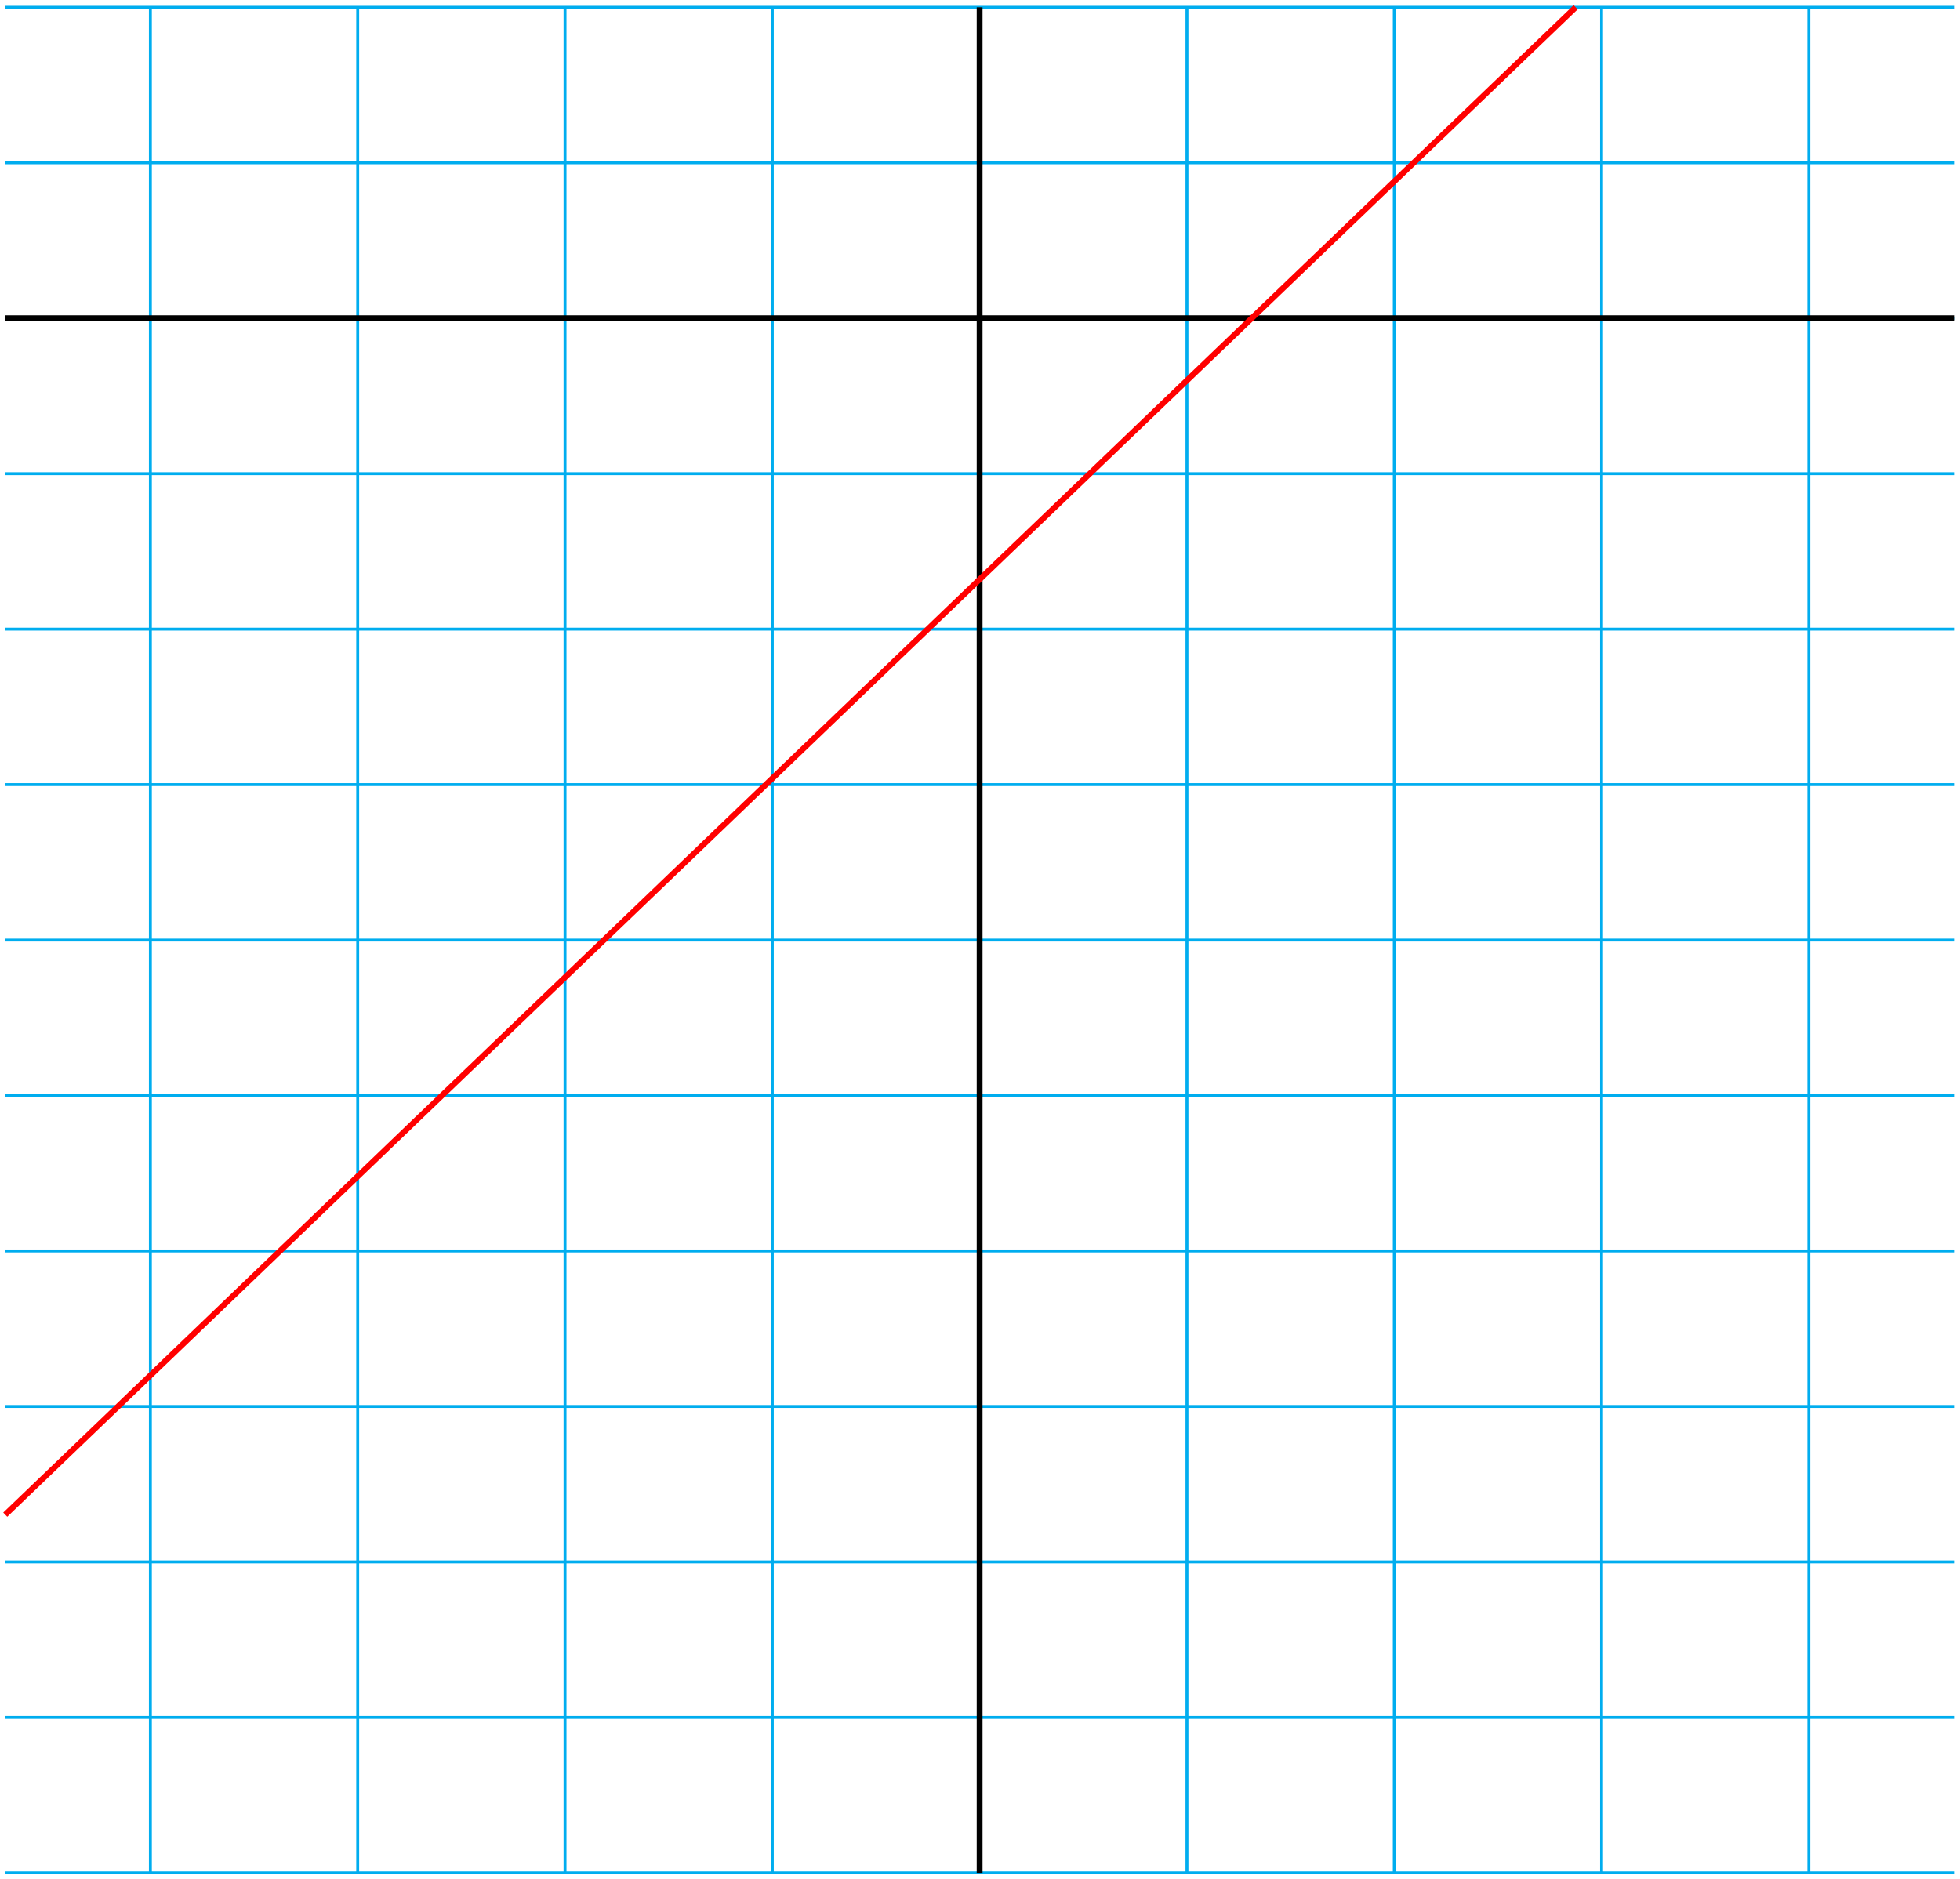 <?xml version="1.0" encoding="UTF-8"?>
<svg xmlns="http://www.w3.org/2000/svg" xmlns:xlink="http://www.w3.org/1999/xlink" width="268pt" height="257pt" viewBox="0 0 268 257" version="1.1">
<g id="surface1">
<path style="fill:none;stroke-width:0.399;stroke-linecap:butt;stroke-linejoin:miter;stroke:rgb(0%,67.839%,93.729%);stroke-opacity:1;stroke-miterlimit:10;" d="M -133.231 -212.593 L 133.23 -212.593 M -133.231 -191.332 L 133.23 -191.332 M -133.231 -170.074 L 133.23 -170.074 M -133.231 -148.816 L 133.23 -148.816 M -133.231 -127.554 L 133.23 -127.554 M -133.231 -106.296 L 133.23 -106.296 M -133.231 -85.039 L 133.23 -85.039 M -133.231 -63.777 L 133.23 -63.777 M -133.231 -42.519 L 133.23 -42.519 M -133.231 -21.257 L 133.23 -21.257 M -133.231 0 L 133.23 0 M -133.231 21.258 L 133.23 21.258 M -133.231 42.52 L 133.23 42.52 M -113.388 -212.593 L -113.388 42.52 M -85.04 -212.593 L -85.04 42.52 M -56.692 -212.593 L -56.692 42.52 M -28.348 -212.593 L -28.348 42.52 M -0.001 -212.593 L -0.001 42.52 M 28.347 -212.593 L 28.347 42.52 M 56.695 -212.593 L 56.695 42.52 M 85.042 -212.593 L 85.042 42.52 M 113.386 -212.593 L 113.386 42.52 " transform="matrix(1,0,0,-1,133.95,43.52)"/>
<path style="fill:none;stroke-width:0.797;stroke-linecap:butt;stroke-linejoin:miter;stroke:rgb(0%,0%,0%);stroke-opacity:1;stroke-miterlimit:10;" d="M -133.231 0 L 133.23 0 " transform="matrix(1,0,0,-1,133.95,43.52)"/>
<path style="fill:none;stroke-width:0.797;stroke-linecap:butt;stroke-linejoin:miter;stroke:rgb(0%,0%,0%);stroke-opacity:1;stroke-miterlimit:10;" d="M -0.001 -212.593 L -0.001 42.52 " transform="matrix(1,0,0,-1,133.95,43.52)"/>
<path style="fill:none;stroke-width:0.797;stroke-linecap:butt;stroke-linejoin:miter;stroke:rgb(100%,0%,0%);stroke-opacity:1;stroke-miterlimit:10;" d="M -133.231 -163.613 C -133.231 -163.613 81.495 42.52 81.495 42.52 " transform="matrix(1,0,0,-1,133.95,43.52)"/>
</g>
</svg>
